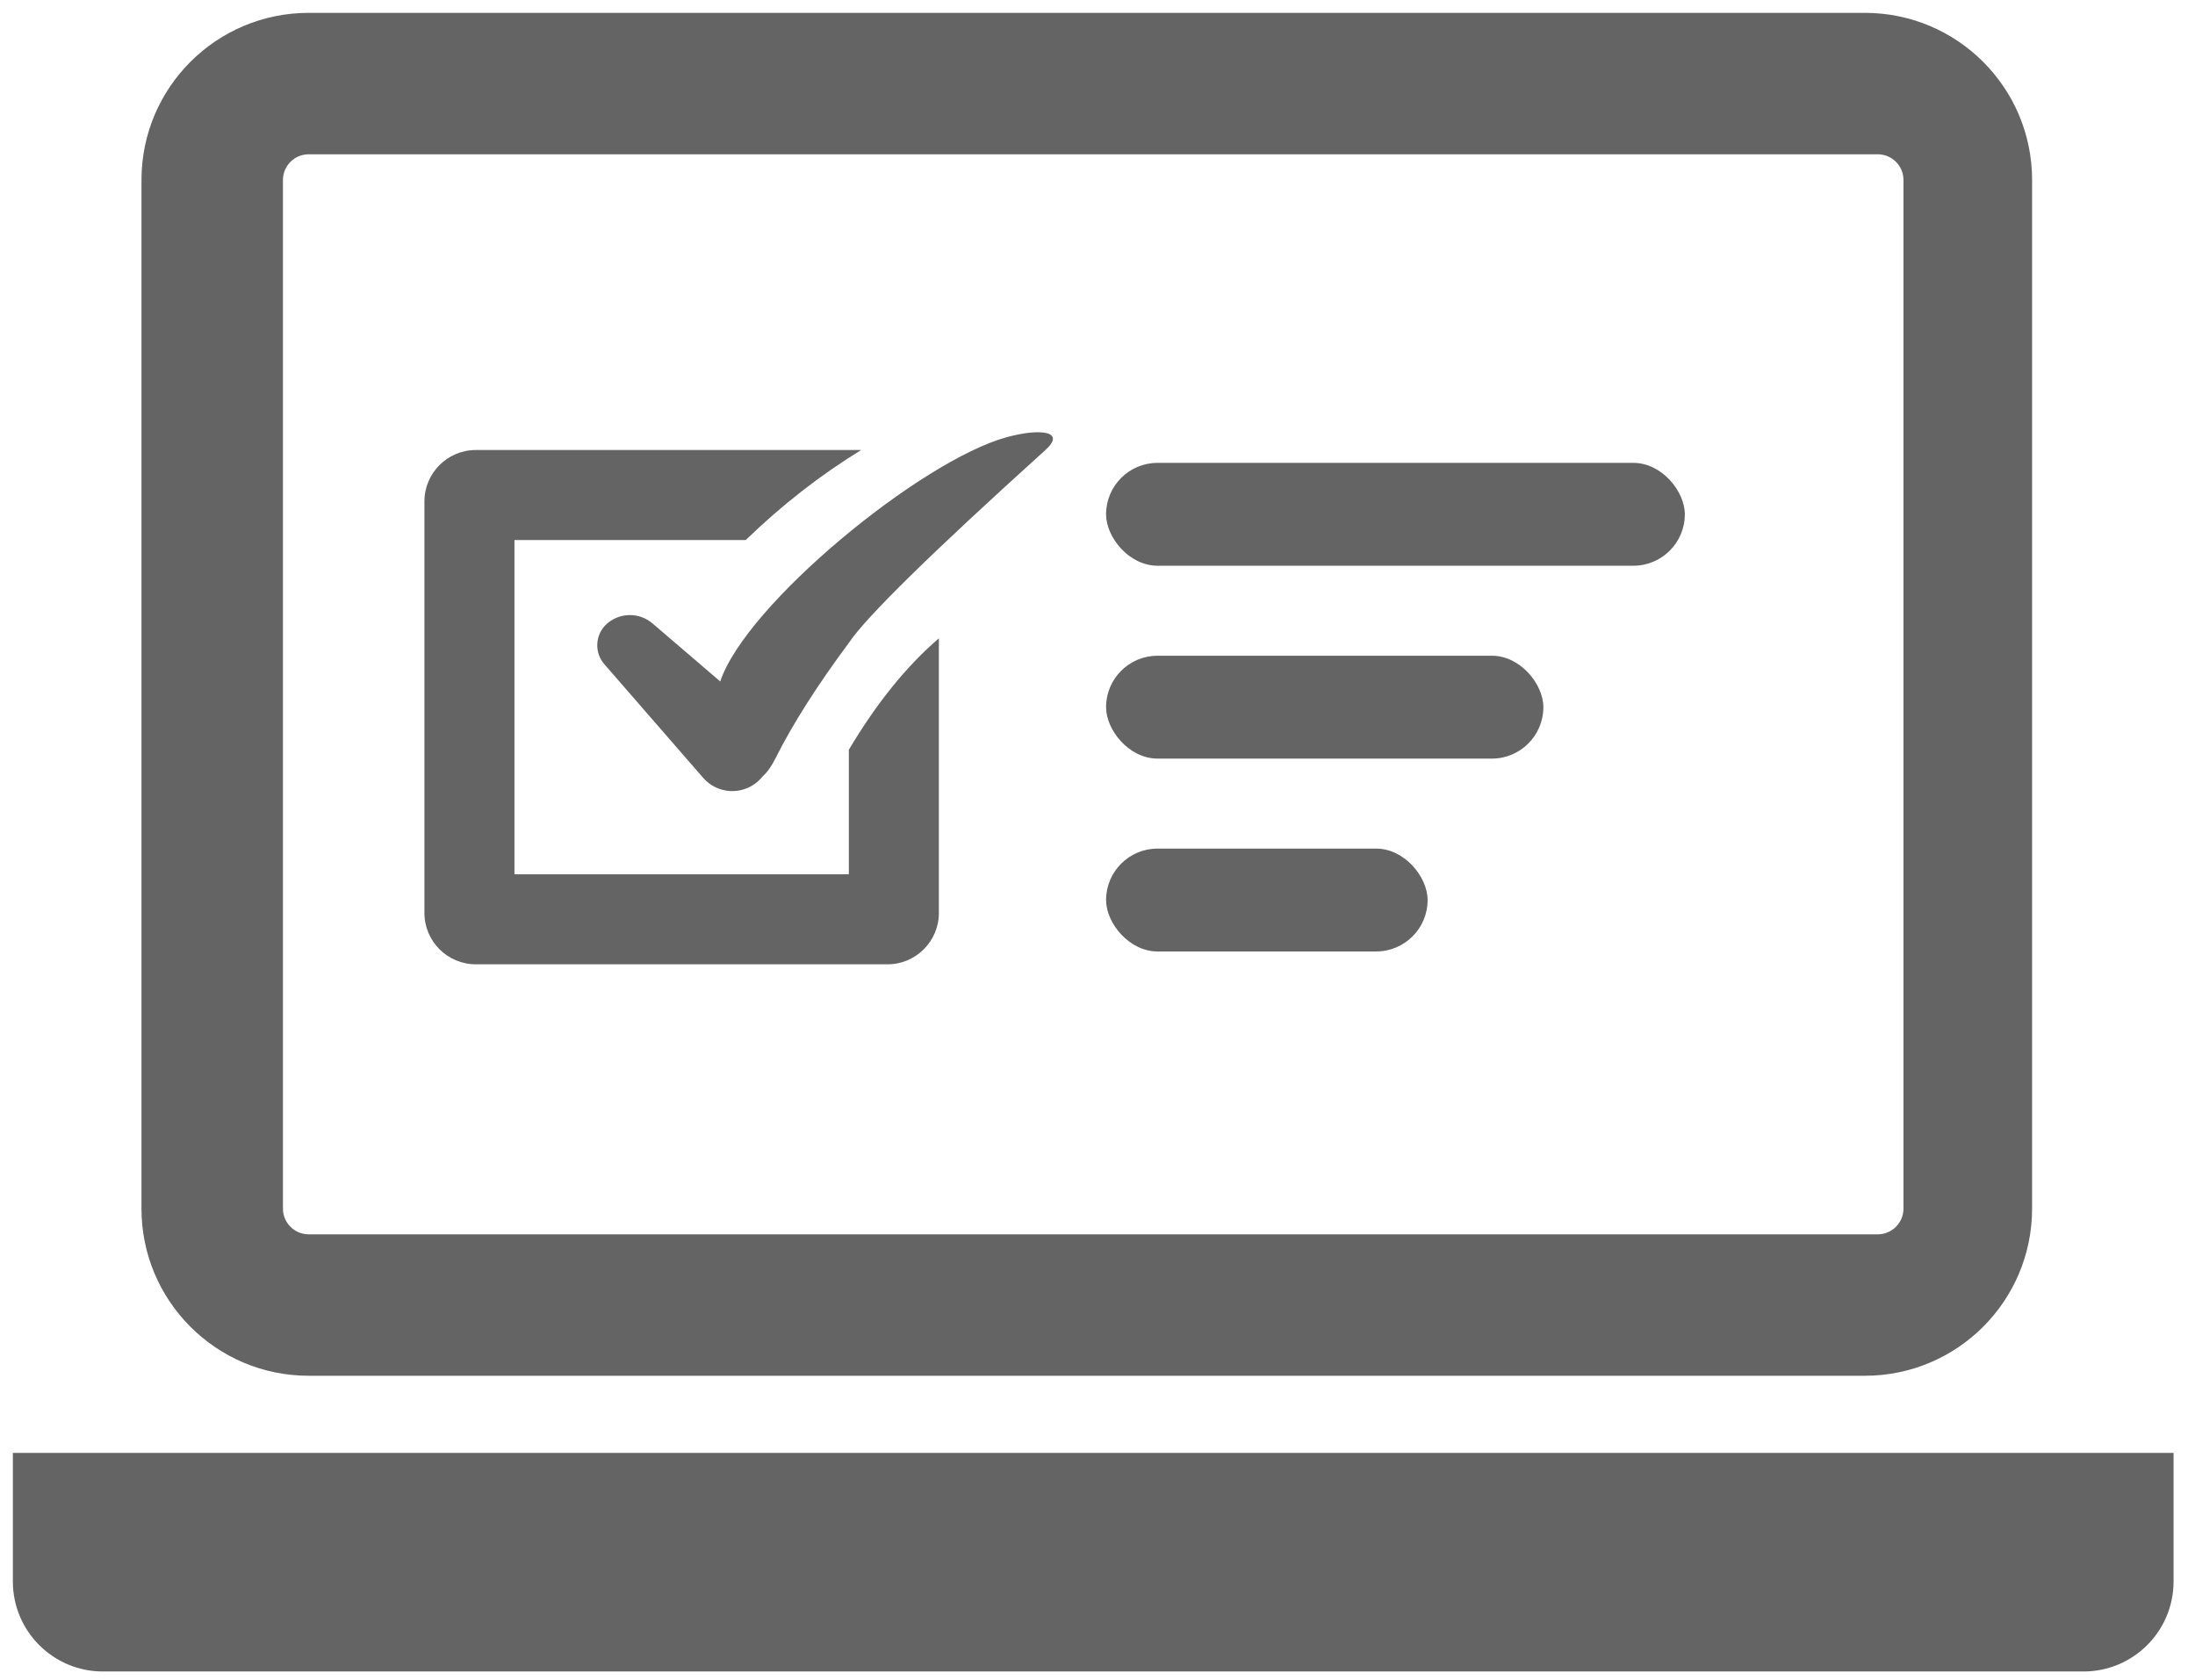 <?xml version="1.0" encoding="UTF-8"?>
<svg width="128px" height="98px" viewBox="0 0 128 98" version="1.1" xmlns="http://www.w3.org/2000/svg" xmlns:xlink="http://www.w3.org/1999/xlink">
    <!-- Generator: Sketch 56.2 (81672) - https://sketch.com -->
    <title>feedback-icon</title>
    <desc>Created with Sketch.</desc>
    <g id="feedback-icon" stroke="none" stroke-width="1" fill="none" fill-rule="evenodd">
        <g transform="translate(0.75, 0.75)" fill="#646464">
            <path d="M41.25,39 C42.75,34.5 52.959,26.115 57.963,24.75 C59.899,24.222 61.438,24.394 60.213,25.5 C53.571,31.5 49.75,35.25 48.75,36.75 C46.892,39.25 45.463,41.5 44.463,43.5 C44.232,43.963 43.987,44.306 43.728,44.528 C43.645,44.635 43.551,44.736 43.446,44.829 C43.44,44.834 43.434,44.839 43.428,44.844 C42.491,45.66 41.069,45.56 40.254,44.622 L34.491,37.993 C33.882,37.292 33.956,36.23 34.657,35.621 C34.665,35.614 34.674,35.606 34.683,35.599 C35.443,34.965 36.551,34.972 37.302,35.616 L41.25,39 Z" id="Combined-Shape"></path>
            <path d="M17.25,0 L108,0 C113.385,-9.89167361e-16 117.75,4.365 117.75,9.75 L117.75,69.75 C117.75,75.135 113.385,79.5 108,79.5 L17.25,79.5 C11.865,79.5 7.5,75.135 7.5,69.75 L7.5,9.75 C7.5,4.365 11.865,-2.56354632e-15 17.25,0 Z M17.25,8.25 C16.422,8.25 15.75,8.922 15.75,9.75 L15.75,69.75 C15.75,70.578 16.422,71.25 17.25,71.25 L108.75,71.25 C109.578,71.25 110.25,70.578 110.25,69.75 L110.25,9.75 C110.25,8.922 109.578,8.25 108.75,8.25 L17.25,8.25 Z" id="Combined-Shape"></path>
            <path d="M49.468,25.5 C47.081,26.967 44.837,28.717 42.737,30.75 L29.25,30.75 L29.25,50.25 L48.75,50.25 L48.75,42.983 C50.368,40.264 52.118,38.097 54,36.484 L54,52.5 C54,54.157 52.657,55.5 51,55.5 L27,55.5 C25.343,55.5 24,54.157 24,52.5 L24,28.5 C24,26.843 25.343,25.5 27,25.5 L49.468,25.5 Z" id="Combined-Shape"></path>
            <rect id="Rectangle" x="63.75" y="26.25" width="33.75" height="6" rx="3"></rect>
            <rect id="Rectangle-Copy" x="63.75" y="37.5" width="25.5" height="6" rx="3"></rect>
            <rect id="Rectangle-Copy-2" x="63.75" y="48.75" width="18.75" height="6" rx="3"></rect>
            <path d="M126,84 L126,91.5 C126,94.399 123.649,96.75 120.75,96.75 L5.25,96.75 C2.351,96.75 0,94.399 0,91.5 L0,84 L0,84" id="Path"></path>
        </g>
    </g>
</svg>